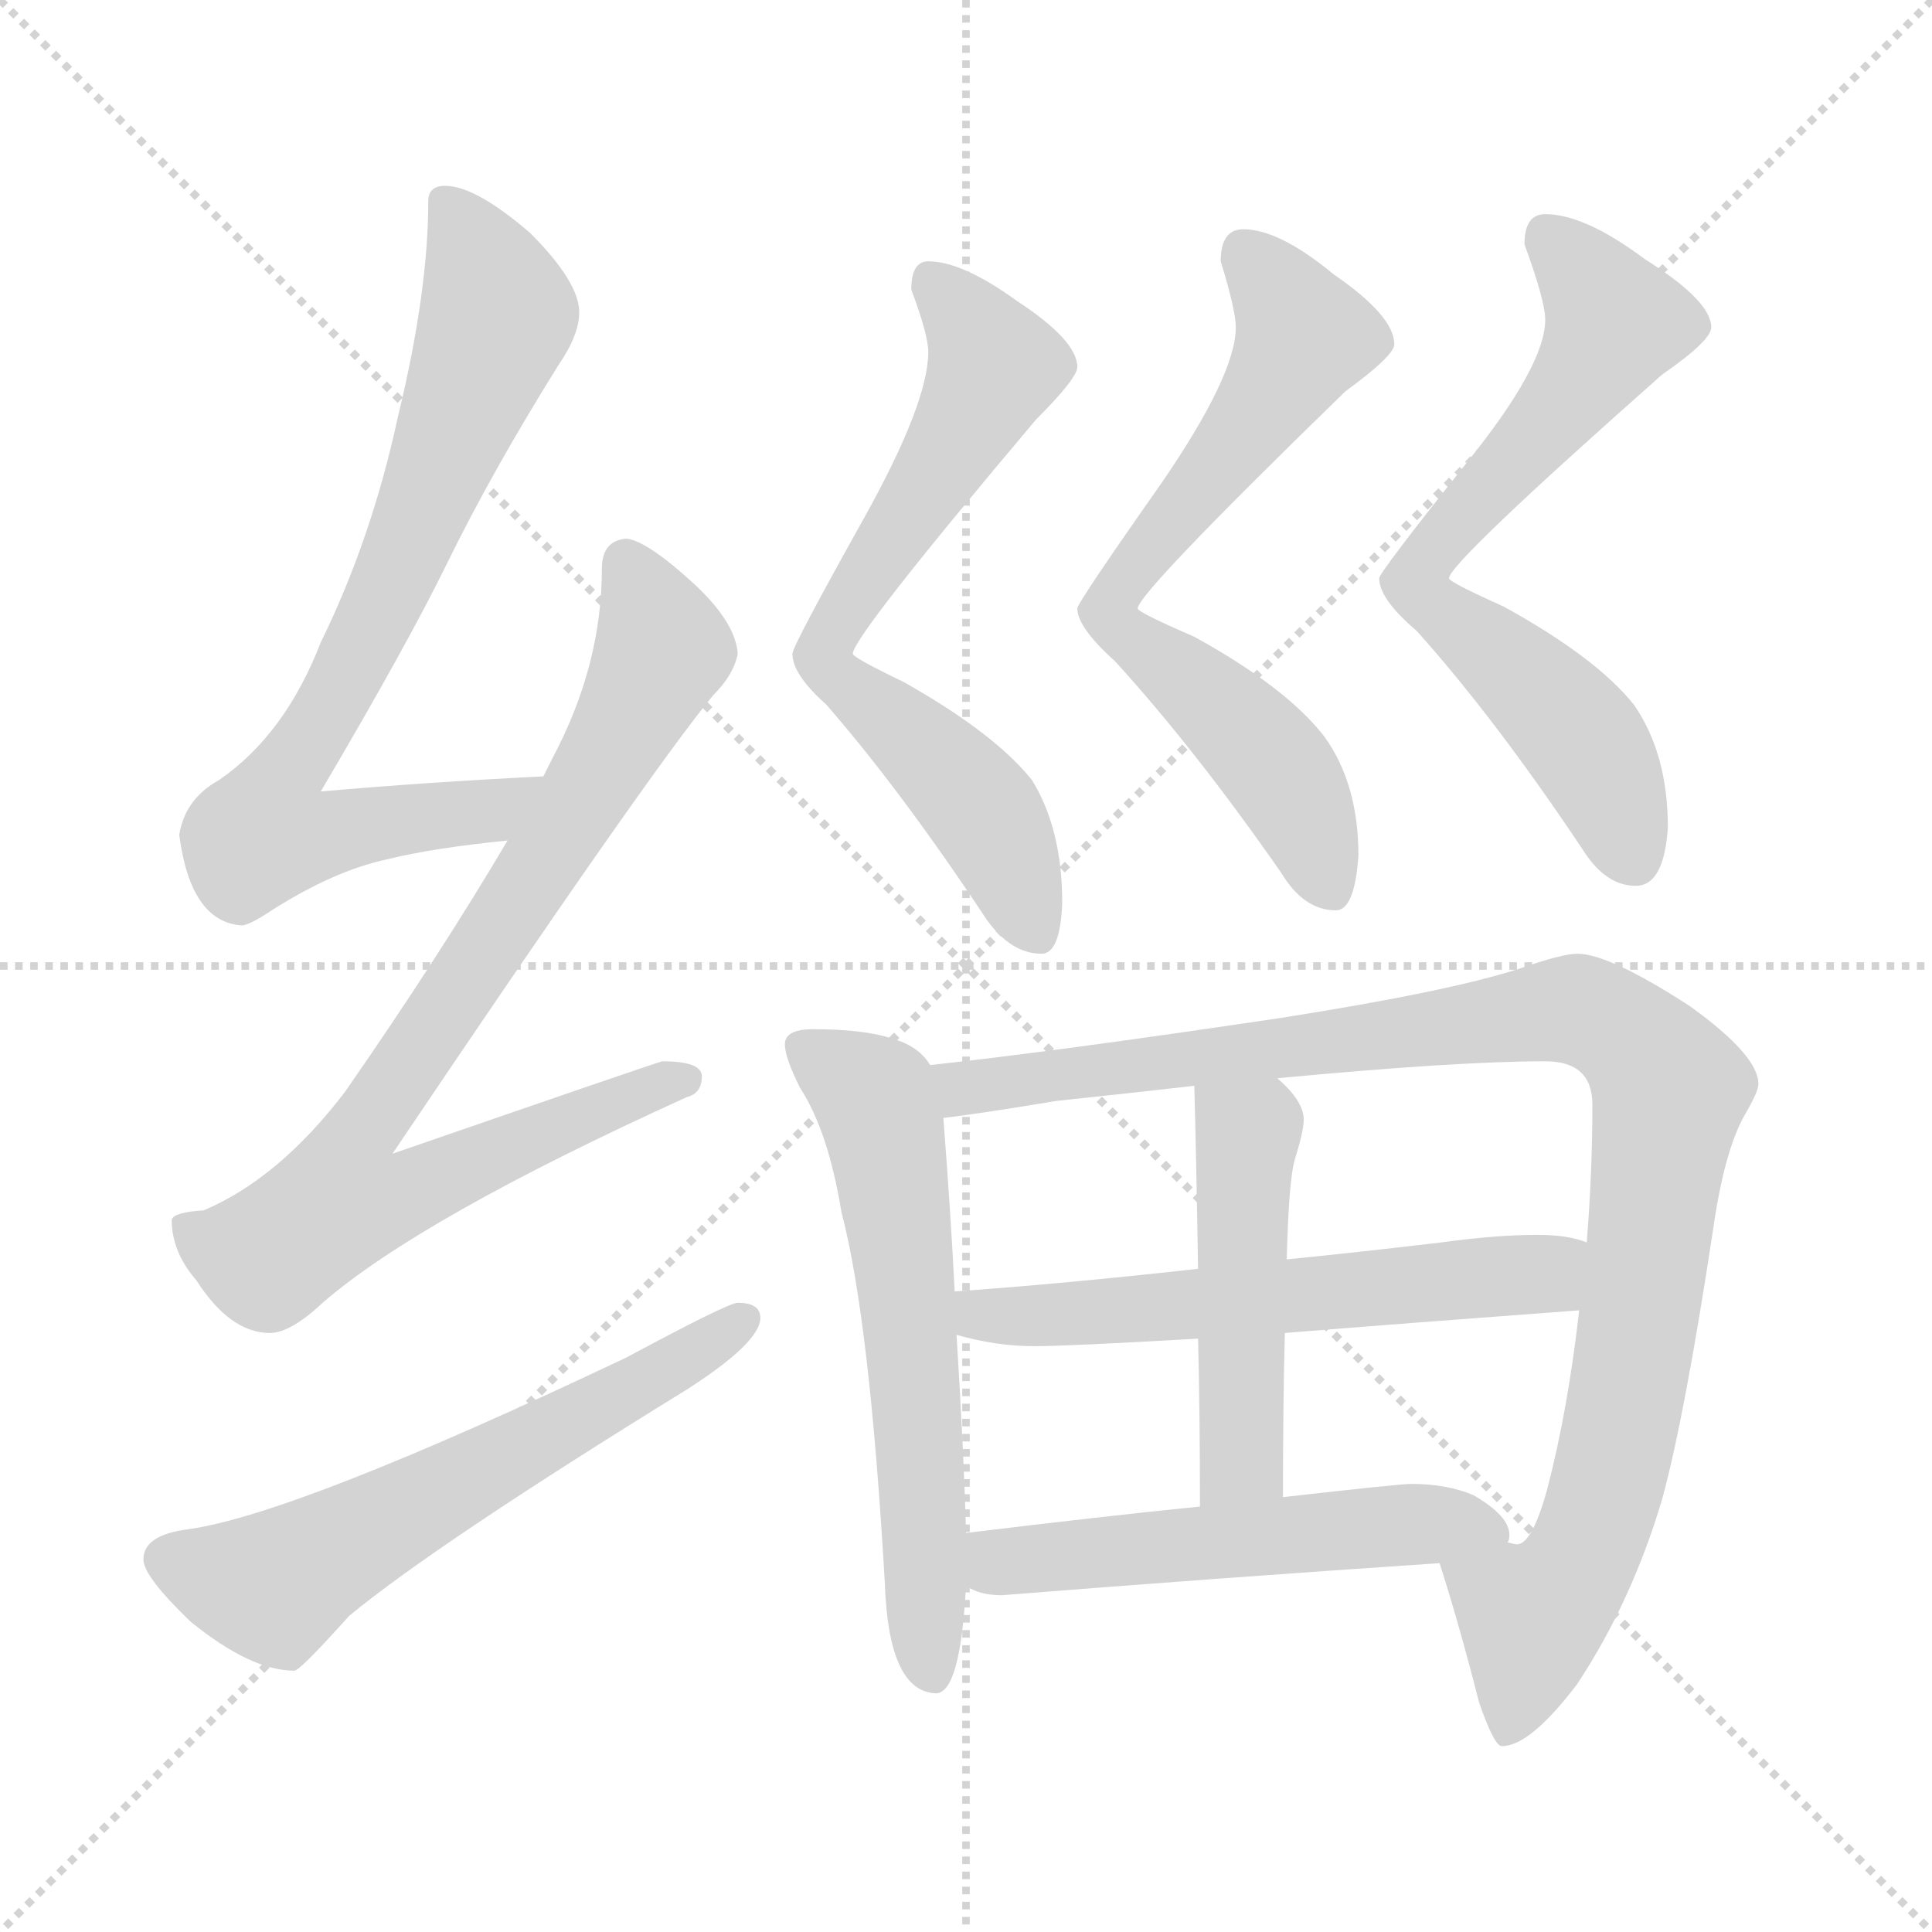 <svg xmlns="http://www.w3.org/2000/svg" version="1.1" viewBox="0 0 1024 1024">
  <g stroke="lightgray" stroke-dasharray="1,1" stroke-width="1" transform="scale(4, 4)">
    <line x1="0" y1="0" x2="256" y2="256" />
    <line x1="256" y1="0" x2="0" y2="256" />
    <line x1="128" y1="0" x2="128" y2="256" />
    <line x1="0" y1="128" x2="256" y2="128" />
  </g>
  <g transform="scale(1.0, -1.0) translate(0.0, -800.50)">
    <style type="text/css">
      
        @keyframes keyframes0 {
          from {
            stroke: blue;
            stroke-dashoffset: 767;
            stroke-width: 128;
          }
          71% {
            animation-timing-function: step-end;
            stroke: blue;
            stroke-dashoffset: 0;
            stroke-width: 128;
          }
          to {
            stroke: black;
            stroke-width: 1024;
          }
        }
        #make-me-a-hanzi-animation-0 {
          animation: keyframes0 0.874s both;
          animation-delay: 0s;
          animation-timing-function: linear;
        }
      
        @keyframes keyframes1 {
          from {
            stroke: blue;
            stroke-dashoffset: 839;
            stroke-width: 128;
          }
          73% {
            animation-timing-function: step-end;
            stroke: blue;
            stroke-dashoffset: 0;
            stroke-width: 128;
          }
          to {
            stroke: black;
            stroke-width: 1024;
          }
        }
        #make-me-a-hanzi-animation-1 {
          animation: keyframes1 0.933s both;
          animation-delay: 0.874s;
          animation-timing-function: linear;
        }
      
        @keyframes keyframes2 {
          from {
            stroke: blue;
            stroke-dashoffset: 601;
            stroke-width: 128;
          }
          66% {
            animation-timing-function: step-end;
            stroke: blue;
            stroke-dashoffset: 0;
            stroke-width: 128;
          }
          to {
            stroke: black;
            stroke-width: 1024;
          }
        }
        #make-me-a-hanzi-animation-2 {
          animation: keyframes2 0.739s both;
          animation-delay: 1.807s;
          animation-timing-function: linear;
        }
      
        @keyframes keyframes3 {
          from {
            stroke: blue;
            stroke-dashoffset: 679;
            stroke-width: 128;
          }
          69% {
            animation-timing-function: step-end;
            stroke: blue;
            stroke-dashoffset: 0;
            stroke-width: 128;
          }
          to {
            stroke: black;
            stroke-width: 1024;
          }
        }
        #make-me-a-hanzi-animation-3 {
          animation: keyframes3 0.803s both;
          animation-delay: 2.546s;
          animation-timing-function: linear;
        }
      
        @keyframes keyframes4 {
          from {
            stroke: blue;
            stroke-dashoffset: 681;
            stroke-width: 128;
          }
          69% {
            animation-timing-function: step-end;
            stroke: blue;
            stroke-dashoffset: 0;
            stroke-width: 128;
          }
          to {
            stroke: black;
            stroke-width: 1024;
          }
        }
        #make-me-a-hanzi-animation-4 {
          animation: keyframes4 0.804s both;
          animation-delay: 3.349s;
          animation-timing-function: linear;
        }
      
        @keyframes keyframes5 {
          from {
            stroke: blue;
            stroke-dashoffset: 678;
            stroke-width: 128;
          }
          69% {
            animation-timing-function: step-end;
            stroke: blue;
            stroke-dashoffset: 0;
            stroke-width: 128;
          }
          to {
            stroke: black;
            stroke-width: 1024;
          }
        }
        #make-me-a-hanzi-animation-5 {
          animation: keyframes5 0.802s both;
          animation-delay: 4.153s;
          animation-timing-function: linear;
        }
      
        @keyframes keyframes6 {
          from {
            stroke: blue;
            stroke-dashoffset: 607;
            stroke-width: 128;
          }
          66% {
            animation-timing-function: step-end;
            stroke: blue;
            stroke-dashoffset: 0;
            stroke-width: 128;
          }
          to {
            stroke: black;
            stroke-width: 1024;
          }
        }
        #make-me-a-hanzi-animation-6 {
          animation: keyframes6 0.744s both;
          animation-delay: 4.955s;
          animation-timing-function: linear;
        }
      
        @keyframes keyframes7 {
          from {
            stroke: blue;
            stroke-dashoffset: 1019;
            stroke-width: 128;
          }
          77% {
            animation-timing-function: step-end;
            stroke: blue;
            stroke-dashoffset: 0;
            stroke-width: 128;
          }
          to {
            stroke: black;
            stroke-width: 1024;
          }
        }
        #make-me-a-hanzi-animation-7 {
          animation: keyframes7 1.079s both;
          animation-delay: 5.699s;
          animation-timing-function: linear;
        }
      
        @keyframes keyframes8 {
          from {
            stroke: blue;
            stroke-dashoffset: 585;
            stroke-width: 128;
          }
          66% {
            animation-timing-function: step-end;
            stroke: blue;
            stroke-dashoffset: 0;
            stroke-width: 128;
          }
          to {
            stroke: black;
            stroke-width: 1024;
          }
        }
        #make-me-a-hanzi-animation-8 {
          animation: keyframes8 0.726s both;
          animation-delay: 6.778s;
          animation-timing-function: linear;
        }
      
        @keyframes keyframes9 {
          from {
            stroke: blue;
            stroke-dashoffset: 480;
            stroke-width: 128;
          }
          61% {
            animation-timing-function: step-end;
            stroke: blue;
            stroke-dashoffset: 0;
            stroke-width: 128;
          }
          to {
            stroke: black;
            stroke-width: 1024;
          }
        }
        #make-me-a-hanzi-animation-9 {
          animation: keyframes9 0.641s both;
          animation-delay: 7.504s;
          animation-timing-function: linear;
        }
      
        @keyframes keyframes10 {
          from {
            stroke: blue;
            stroke-dashoffset: 531;
            stroke-width: 128;
          }
          63% {
            animation-timing-function: step-end;
            stroke: blue;
            stroke-dashoffset: 0;
            stroke-width: 128;
          }
          to {
            stroke: black;
            stroke-width: 1024;
          }
        }
        #make-me-a-hanzi-animation-10 {
          animation: keyframes10 0.682s both;
          animation-delay: 8.145s;
          animation-timing-function: linear;
        }
      
    </style>
    
      <path d="M 288 389 Q 227 386 170 381 Q 216 459 237 502 Q 261 551 296 607 Q 307 623 307 635 Q 307 651 281 677 Q 252 702 236 702 Q 227 702 227 694 Q 227 646 211 580 Q 197 515 170 460 Q 151 411 116 387 Q 98 377 95 358 Q 101 312 128 310 Q 132 310 144 318 Q 177 339 205 345 Q 229 351 269 355 C 299 358 318 391 288 389 Z" fill="lightgray" />
    
      <path d="M 332 515 Q 319 514 319 499 Q 319 448 293 399 Q 291 395 288 389 L 269 355 Q 233 294 183 222 Q 148 176 108 159 Q 92 158 91 154 Q 91 137 104 122 Q 122 94 143 94 Q 154 94 171 110 Q 223 155 364 219 Q 372 221 372 230 Q 372 238 351 238 Q 344 236 208 189 Q 344 391 378 432 Q 389 443 391 454 Q 390 470 369 490 Q 343 514 332 515 Z" fill="lightgray" />
    
      <path d="M 391 110 Q 386 110 332 81 Q 157 -2 100 -10 Q 76 -13 76 -26 Q 76 -35 101 -59 Q 133 -85 156 -85 Q 159 -85 185 -56 Q 231 -18 364 64 Q 403 89 403 102 Q 403 110 391 110 Z" fill="lightgray" />
    
      <path d="M 492 662 Q 483 662 483 647 Q 492 623 492 614 Q 492 587 458 526 Q 420 458 420 454 Q 420 443 438 427 Q 478 381 523 313 Q 536 295 552 295 Q 562 295 563 322 Q 563 361 547 387 Q 527 412 479 439 Q 452 452 452 454 Q 452 463 549 578 Q 571 600 571 606 Q 571 620 539 641 Q 510 662 492 662 Z" fill="lightgray" />
    
      <path d="M 659 679 Q 647 679 647 662 Q 655 636 655 627 Q 655 602 616 545 Q 571 481 571 478 Q 571 468 591 450 Q 633 404 679 338 Q 691 318 708 318 Q 718 318 720 347 Q 720 385 702 410 Q 682 436 633 463 Q 603 476 603 478 Q 603 486 713 593 Q 739 612 739 618 Q 739 633 707 655 Q 678 679 659 679 Z" fill="lightgray" />
    
      <path d="M 819 687 Q 808 687 808 671 Q 819 641 819 631 Q 819 607 778 556 Q 731 497 731 494 Q 731 483 751 466 Q 793 419 839 350 Q 851 331 867 331 Q 882 331 884 362 Q 884 401 866 427 Q 846 452 797 479 Q 768 492 768 494 Q 768 502 881 602 Q 907 620 907 627 Q 907 641 872 663 Q 840 687 819 687 Z" fill="lightgray" />
    
      <path d="M 431 255 Q 416 255 416 247 Q 416 240 424 224 Q 439 201 446 158 Q 461 101 469 -39 Q 471 -96 496 -97 Q 509 -97 512 -40 L 512 -12 Q 511 28 507 93 L 506 116 Q 504 156 500 208 L 493 236 Q 487 246 473 250 Q 458 255 431 255 Z" fill="lightgray" />
    
      <path d="M 763 -28 Q 773 -59 784 -102 Q 792 -125 796 -125 Q 811 -125 836 -92 Q 865 -48 881 6 Q 893 50 908 149 Q 914 191 925 210 Q 932 222 932 226 Q 932 241 896 267 Q 853 295 836 295 Q 828 295 805 287 Q 768 275 679 261 Q 558 243 493 236 C 463 233 470 204 500 208 Q 518 210 560 217 Q 598 221 633 225 L 677 229 Q 772 238 819 238 Q 844 238 844 215 Q 844 179 841 142 L 837 106 Q 831 53 820 11 Q 812 -18 804 -18 Q 803 -18 799 -17 C 776 -36 758 -13 763 -28 Z" fill="lightgray" />
    
      <path d="M 507 93 Q 528 87 548 87 Q 566 87 635 91 L 681 94 Q 743 99 837 106 C 867 108 870 134 841 142 Q 831 146 815 146 Q 793 146 764 142 Q 722 137 682 133 L 635 128 Q 563 120 506 116 C 476 114 478 100 507 93 Z" fill="lightgray" />
    
      <path d="M 635 91 Q 636 52 636 2 C 636 -28 680 -23 680 7 Q 680 57 681 94 L 682 133 Q 683 173 686 185 Q 691 201 691 207 Q 691 217 677 229 C 655 250 632 255 633 225 Q 634 190 635 128 L 635 91 Z" fill="lightgray" />
    
      <path d="M 512 -40 Q 519 -45 531 -45 Q 644 -36 763 -28 C 793 -26 799 -26 799 -17 Q 800 -16 800 -13 Q 800 -3 781 8 Q 767 14 748 14 Q 742 14 680 7 L 636 2 Q 586 -3 512 -12 C 482 -16 485 -28 512 -40 Z" fill="lightgray" />
    
    
      <clipPath id="make-me-a-hanzi-clip-0">
        <path d="M 288 389 Q 227 386 170 381 Q 216 459 237 502 Q 261 551 296 607 Q 307 623 307 635 Q 307 651 281 677 Q 252 702 236 702 Q 227 702 227 694 Q 227 646 211 580 Q 197 515 170 460 Q 151 411 116 387 Q 98 377 95 358 Q 101 312 128 310 Q 132 310 144 318 Q 177 339 205 345 Q 229 351 269 355 C 299 358 318 391 288 389 Z" />
      </clipPath>
      <path clip-path="url(#make-me-a-hanzi-clip-0)" d="M 238 690 L 264 634 L 210 496 L 148 385 L 140 359 L 166 357 L 258 370 L 281 386" fill="none" id="make-me-a-hanzi-animation-0" stroke-dasharray="639 1278" stroke-linecap="round" />
    
      <clipPath id="make-me-a-hanzi-clip-1">
        <path d="M 332 515 Q 319 514 319 499 Q 319 448 293 399 Q 291 395 288 389 L 269 355 Q 233 294 183 222 Q 148 176 108 159 Q 92 158 91 154 Q 91 137 104 122 Q 122 94 143 94 Q 154 94 171 110 Q 223 155 364 219 Q 372 221 372 230 Q 372 238 351 238 Q 344 236 208 189 Q 344 391 378 432 Q 389 443 391 454 Q 390 470 369 490 Q 343 514 332 515 Z" />
      </clipPath>
      <path clip-path="url(#make-me-a-hanzi-clip-1)" d="M 332 502 L 350 461 L 346 445 L 273 319 L 193 204 L 180 169 L 183 163 L 214 167 L 363 228" fill="none" id="make-me-a-hanzi-animation-1" stroke-dasharray="711 1422" stroke-linecap="round" />
    
      <clipPath id="make-me-a-hanzi-clip-2">
        <path d="M 391 110 Q 386 110 332 81 Q 157 -2 100 -10 Q 76 -13 76 -26 Q 76 -35 101 -59 Q 133 -85 156 -85 Q 159 -85 185 -56 Q 231 -18 364 64 Q 403 89 403 102 Q 403 110 391 110 Z" />
      </clipPath>
      <path clip-path="url(#make-me-a-hanzi-clip-2)" d="M 88 -26 L 128 -39 L 150 -38 L 394 101" fill="none" id="make-me-a-hanzi-animation-2" stroke-dasharray="473 946" stroke-linecap="round" />
    
      <clipPath id="make-me-a-hanzi-clip-3">
        <path d="M 492 662 Q 483 662 483 647 Q 492 623 492 614 Q 492 587 458 526 Q 420 458 420 454 Q 420 443 438 427 Q 478 381 523 313 Q 536 295 552 295 Q 562 295 563 322 Q 563 361 547 387 Q 527 412 479 439 Q 452 452 452 454 Q 452 463 549 578 Q 571 600 571 606 Q 571 620 539 641 Q 510 662 492 662 Z" />
      </clipPath>
      <path clip-path="url(#make-me-a-hanzi-clip-3)" d="M 494 651 L 527 606 L 436 454 L 521 371 L 549 306" fill="none" id="make-me-a-hanzi-animation-3" stroke-dasharray="551 1102" stroke-linecap="round" />
    
      <clipPath id="make-me-a-hanzi-clip-4">
        <path d="M 659 679 Q 647 679 647 662 Q 655 636 655 627 Q 655 602 616 545 Q 571 481 571 478 Q 571 468 591 450 Q 633 404 679 338 Q 691 318 708 318 Q 718 318 720 347 Q 720 385 702 410 Q 682 436 633 463 Q 603 476 603 478 Q 603 486 713 593 Q 739 612 739 618 Q 739 633 707 655 Q 678 679 659 679 Z" />
      </clipPath>
      <path clip-path="url(#make-me-a-hanzi-clip-4)" d="M 660 666 L 691 622 L 667 579 L 597 496 L 588 474 L 680 389 L 705 330" fill="none" id="make-me-a-hanzi-animation-4" stroke-dasharray="553 1106" stroke-linecap="round" />
    
      <clipPath id="make-me-a-hanzi-clip-5">
        <path d="M 819 687 Q 808 687 808 671 Q 819 641 819 631 Q 819 607 778 556 Q 731 497 731 494 Q 731 483 751 466 Q 793 419 839 350 Q 851 331 867 331 Q 882 331 884 362 Q 884 401 866 427 Q 846 452 797 479 Q 768 492 768 494 Q 768 502 881 602 Q 907 620 907 627 Q 907 641 872 663 Q 840 687 819 687 Z" />
      </clipPath>
      <path clip-path="url(#make-me-a-hanzi-clip-5)" d="M 820 675 L 856 629 L 834 592 L 781 537 L 750 491 L 838 410 L 866 347" fill="none" id="make-me-a-hanzi-animation-5" stroke-dasharray="550 1100" stroke-linecap="round" />
    
      <clipPath id="make-me-a-hanzi-clip-6">
        <path d="M 431 255 Q 416 255 416 247 Q 416 240 424 224 Q 439 201 446 158 Q 461 101 469 -39 Q 471 -96 496 -97 Q 509 -97 512 -40 L 512 -12 Q 511 28 507 93 L 506 116 Q 504 156 500 208 L 493 236 Q 487 246 473 250 Q 458 255 431 255 Z" />
      </clipPath>
      <path clip-path="url(#make-me-a-hanzi-clip-6)" d="M 427 244 L 464 218 L 470 197 L 484 83 L 494 -86" fill="none" id="make-me-a-hanzi-animation-6" stroke-dasharray="479 958" stroke-linecap="round" />
    
      <clipPath id="make-me-a-hanzi-clip-7">
        <path d="M 763 -28 Q 773 -59 784 -102 Q 792 -125 796 -125 Q 811 -125 836 -92 Q 865 -48 881 6 Q 893 50 908 149 Q 914 191 925 210 Q 932 222 932 226 Q 932 241 896 267 Q 853 295 836 295 Q 828 295 805 287 Q 768 275 679 261 Q 558 243 493 236 C 463 233 470 204 500 208 Q 518 210 560 217 Q 598 221 633 225 L 677 229 Q 772 238 819 238 Q 844 238 844 215 Q 844 179 841 142 L 837 106 Q 831 53 820 11 Q 812 -18 804 -18 Q 803 -18 799 -17 C 776 -36 758 -13 763 -28 Z" />
      </clipPath>
      <path clip-path="url(#make-me-a-hanzi-clip-7)" d="M 499 230 L 530 225 L 820 265 L 847 261 L 871 244 L 885 222 L 860 50 L 841 -20 L 812 -56 L 798 -118" fill="none" id="make-me-a-hanzi-animation-7" stroke-dasharray="891 1782" stroke-linecap="round" />
    
      <clipPath id="make-me-a-hanzi-clip-8">
        <path d="M 507 93 Q 528 87 548 87 Q 566 87 635 91 L 681 94 Q 743 99 837 106 C 867 108 870 134 841 142 Q 831 146 815 146 Q 793 146 764 142 Q 722 137 682 133 L 635 128 Q 563 120 506 116 C 476 114 478 100 507 93 Z" />
      </clipPath>
      <path clip-path="url(#make-me-a-hanzi-clip-8)" d="M 513 111 L 520 103 L 623 107 L 819 125 L 833 137" fill="none" id="make-me-a-hanzi-animation-8" stroke-dasharray="457 914" stroke-linecap="round" />
    
      <clipPath id="make-me-a-hanzi-clip-9">
        <path d="M 635 91 Q 636 52 636 2 C 636 -28 680 -23 680 7 Q 680 57 681 94 L 682 133 Q 683 173 686 185 Q 691 201 691 207 Q 691 217 677 229 C 655 250 632 255 633 225 Q 634 190 635 128 L 635 91 Z" />
      </clipPath>
      <path clip-path="url(#make-me-a-hanzi-clip-9)" d="M 641 220 L 661 197 L 659 31 L 642 10" fill="none" id="make-me-a-hanzi-animation-9" stroke-dasharray="352 704" stroke-linecap="round" />
    
      <clipPath id="make-me-a-hanzi-clip-10">
        <path d="M 512 -40 Q 519 -45 531 -45 Q 644 -36 763 -28 C 793 -26 799 -26 799 -17 Q 800 -16 800 -13 Q 800 -3 781 8 Q 767 14 748 14 Q 742 14 680 7 L 636 2 Q 586 -3 512 -12 C 482 -16 485 -28 512 -40 Z" />
      </clipPath>
      <path clip-path="url(#make-me-a-hanzi-clip-10)" d="M 520 -33 L 530 -27 L 714 -9 L 781 -7 L 791 -13" fill="none" id="make-me-a-hanzi-animation-10" stroke-dasharray="403 806" stroke-linecap="round" />
    
  </g>
</svg>